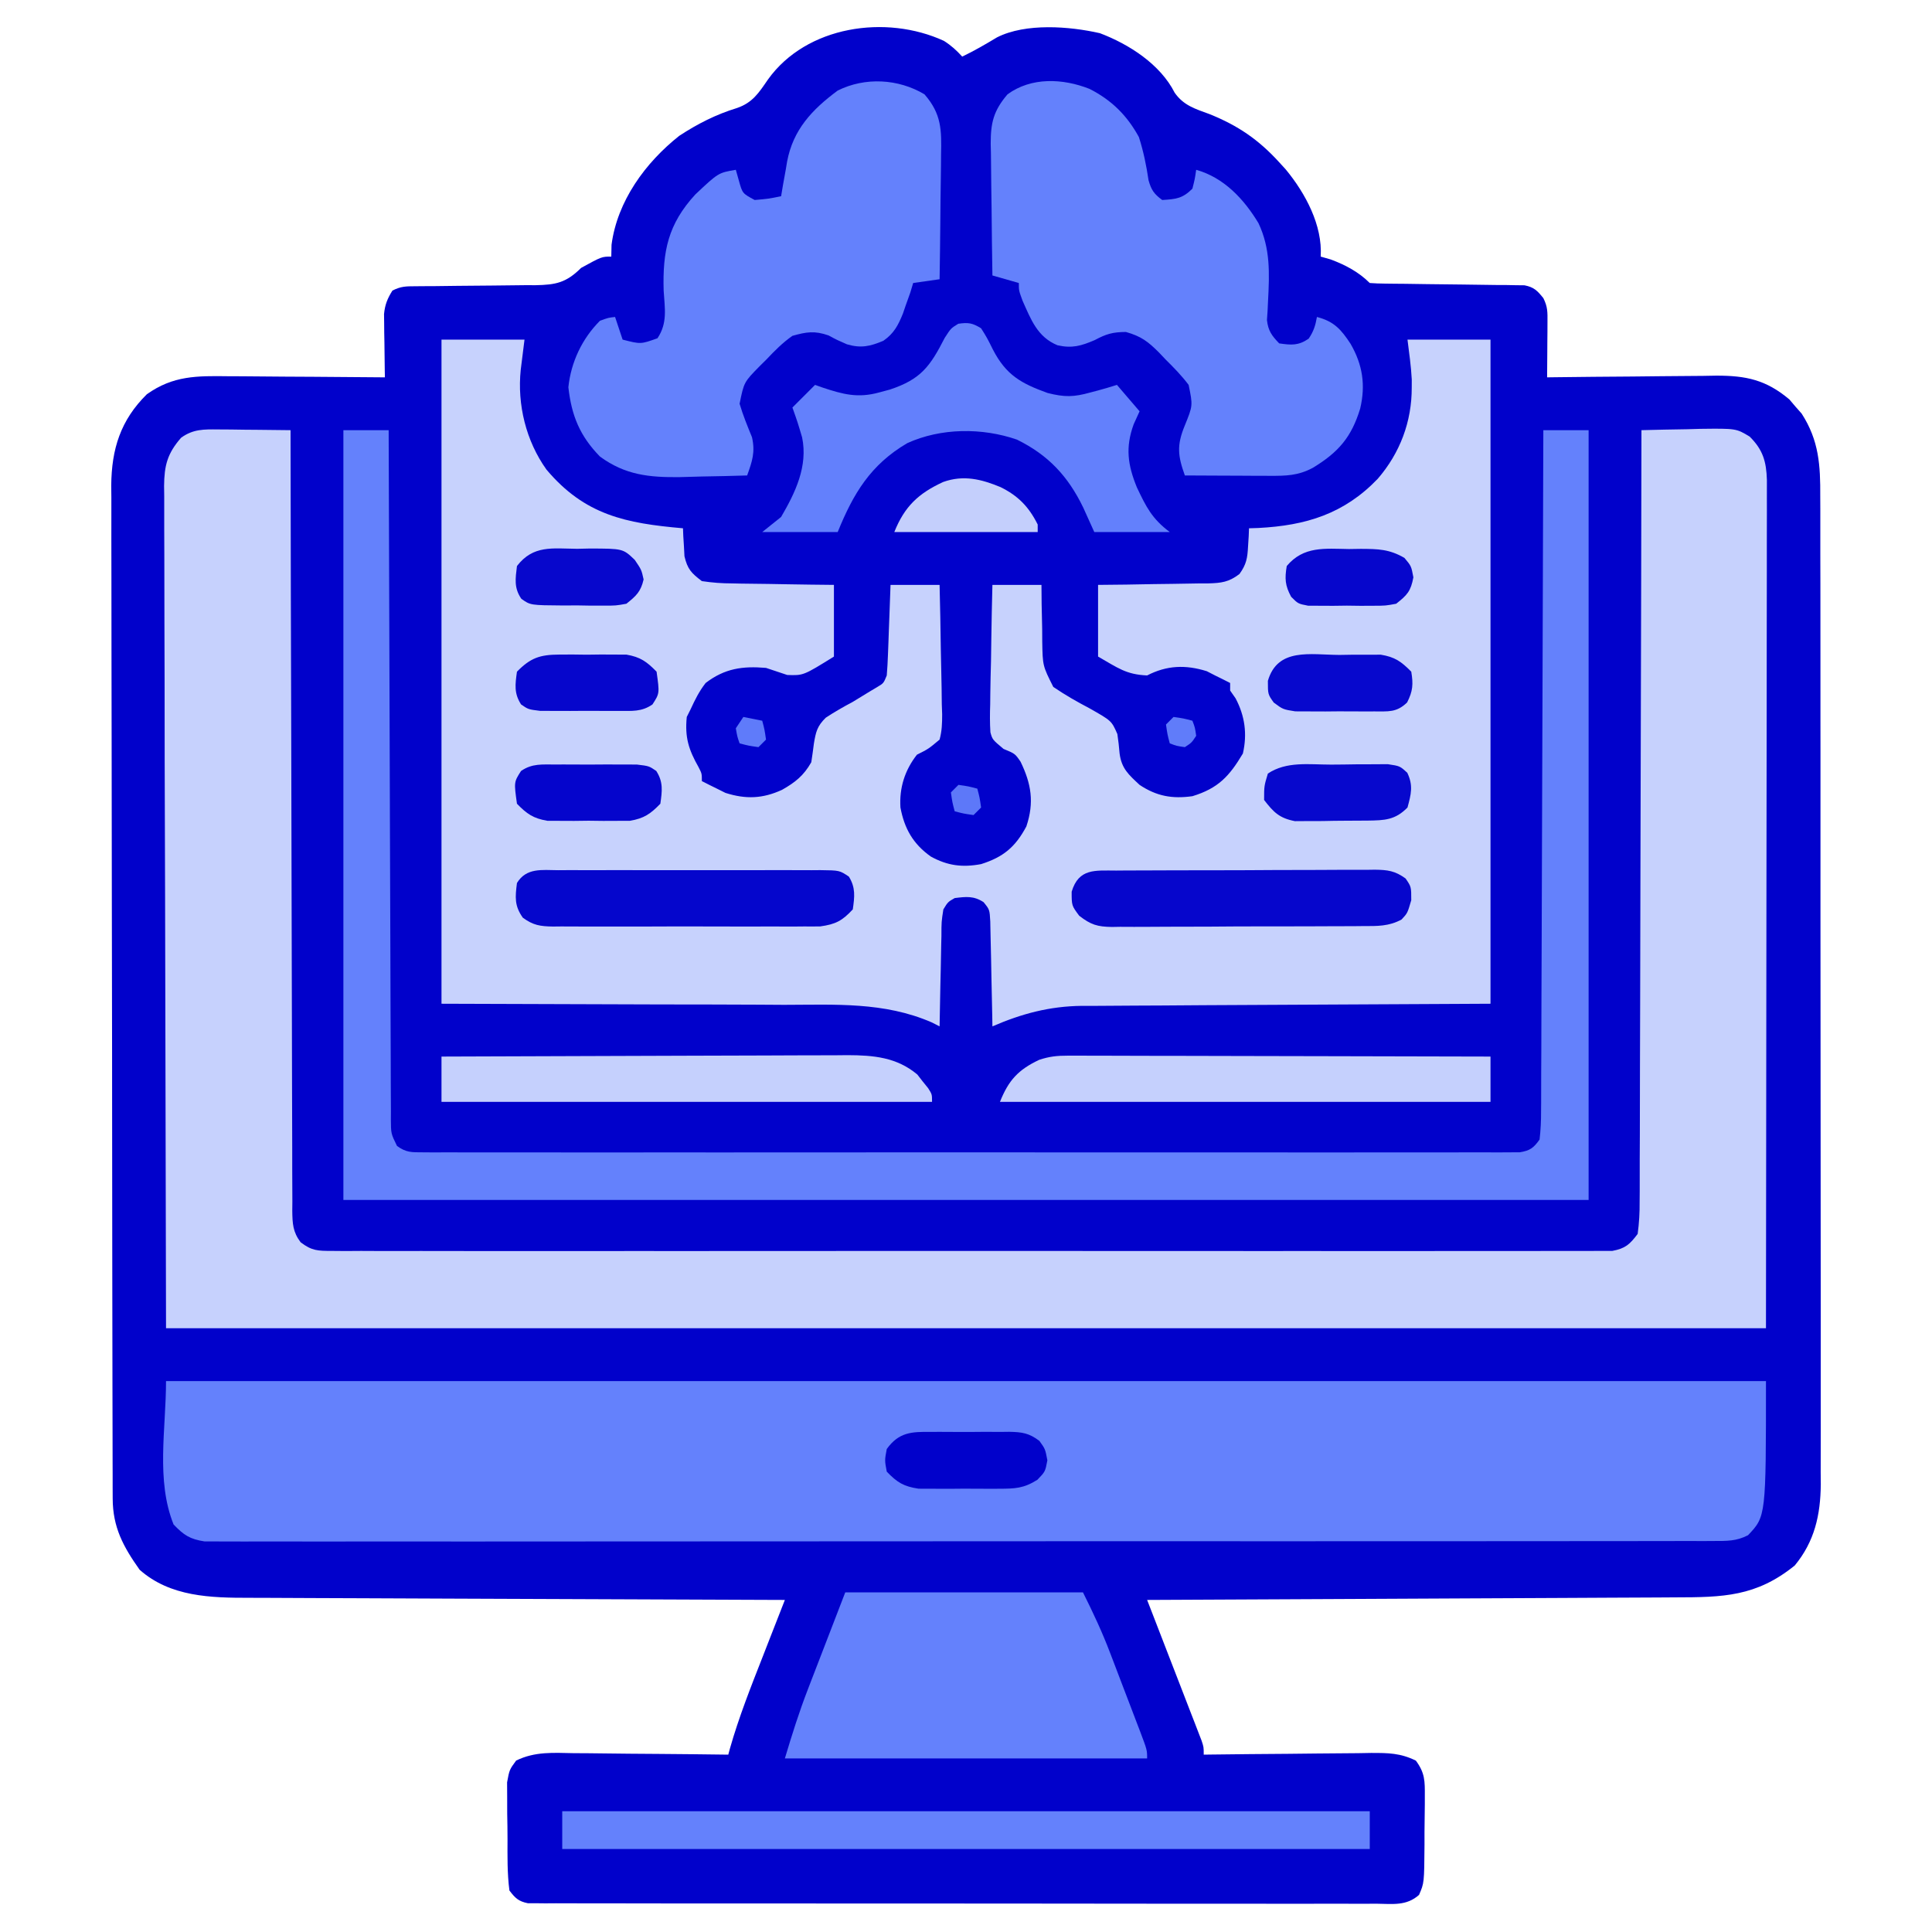 <?xml version="1.0" encoding="UTF-8"?>
<svg version="1.1" xmlns="http://www.w3.org/2000/svg" width="512" height="512">
<path d="M0 0 C1.903 1.203 3.332 2.51 4.848 4.168 C8.032 2.64 11.044 0.891 14.066 -0.93 C21.65 -4.772 33.256 -3.883 41.348 -2.031 C49.064 0.892 57.334 6.2 61.152 13.746 C63.537 17.153 66.65 18.033 70.41 19.418 C77.897 22.436 83.358 26.143 88.848 32.168 C89.429 32.805 90.01 33.442 90.609 34.098 C95.792 40.39 100.364 48.868 99.848 57.168 C100.714 57.415 101.58 57.663 102.473 57.918 C106.336 59.349 109.901 61.221 112.848 64.168 C114.182 64.274 115.522 64.314 116.861 64.326 C117.712 64.336 118.563 64.346 119.44 64.357 C120.829 64.368 120.829 64.368 122.246 64.379 C124.189 64.407 126.132 64.436 128.074 64.465 C131.151 64.506 134.228 64.543 137.305 64.569 C140.265 64.597 143.224 64.643 146.184 64.691 C147.106 64.695 148.027 64.698 148.977 64.701 C149.835 64.718 150.692 64.734 151.576 64.751 C152.33 64.76 153.084 64.768 153.861 64.776 C156.381 65.273 157.251 66.197 158.848 68.168 C160.022 70.516 159.963 71.906 159.945 74.52 C159.942 75.37 159.939 76.221 159.936 77.098 C159.927 77.987 159.919 78.877 159.91 79.793 C159.906 80.69 159.901 81.587 159.896 82.512 C159.885 84.731 159.868 86.949 159.848 89.168 C160.506 89.159 161.165 89.15 161.844 89.141 C168.722 89.052 175.601 88.992 182.479 88.948 C185.044 88.928 187.608 88.901 190.173 88.866 C193.867 88.817 197.56 88.795 201.254 88.777 C202.964 88.746 202.964 88.746 204.708 88.715 C212.592 88.713 217.878 89.823 224.055 95.027 C224.584 95.651 225.114 96.275 225.66 96.918 C226.203 97.532 226.746 98.145 227.305 98.777 C231.914 105.919 232.282 112.497 232.235 120.769 C232.243 122.496 232.243 122.496 232.252 124.257 C232.266 128.106 232.259 131.955 232.252 135.804 C232.256 138.567 232.264 141.331 232.273 144.094 C232.29 150.815 232.291 157.537 232.285 164.258 C232.281 169.723 232.283 175.188 232.288 180.653 C232.289 181.432 232.29 182.21 232.29 183.013 C232.292 184.595 232.293 186.177 232.295 187.759 C232.309 202.586 232.303 217.413 232.292 232.24 C232.282 245.793 232.295 259.346 232.319 272.899 C232.343 286.827 232.353 300.756 232.346 314.685 C232.343 322.5 232.345 330.315 232.362 338.13 C232.377 344.783 232.378 351.436 232.36 358.089 C232.352 361.481 232.352 364.872 232.365 368.264 C232.378 371.947 232.367 375.63 232.349 379.313 C232.358 380.376 232.368 381.439 232.378 382.534 C232.298 390.661 230.735 397.673 225.473 404.043 C215.255 412.314 206.451 412.469 193.711 412.487 C192.183 412.496 190.654 412.506 189.126 412.517 C184.997 412.544 180.867 412.56 176.737 412.573 C172.415 412.588 168.092 412.615 163.769 412.641 C155.592 412.687 147.415 412.724 139.237 412.757 C129.924 412.796 120.611 412.845 111.298 412.895 C92.148 412.999 72.998 413.088 53.848 413.168 C54.529 414.924 54.529 414.924 55.225 416.716 C56.905 421.05 58.581 425.385 60.256 429.721 C60.983 431.599 61.71 433.477 62.439 435.354 C63.485 438.049 64.526 440.745 65.566 443.441 C66.059 444.706 66.059 444.706 66.561 445.995 C67.011 447.166 67.011 447.166 67.471 448.361 C67.737 449.049 68.004 449.738 68.278 450.447 C68.848 452.168 68.848 452.168 68.848 454.168 C69.501 454.159 70.153 454.15 70.826 454.141 C77.623 454.053 84.42 453.992 91.217 453.948 C93.754 453.928 96.29 453.901 98.826 453.866 C102.473 453.818 106.119 453.795 109.766 453.777 C111.466 453.746 111.466 453.746 113.2 453.715 C117.732 453.713 120.963 453.732 125.066 455.753 C127.483 459.029 127.464 461.147 127.441 465.199 C127.441 465.872 127.441 466.545 127.442 467.238 C127.436 468.657 127.419 470.076 127.39 471.495 C127.348 473.661 127.349 475.825 127.355 477.992 C127.278 488.179 127.278 488.179 125.903 491.339 C122.546 494.327 118.889 493.715 114.548 493.669 C113.583 493.675 112.619 493.68 111.626 493.686 C108.381 493.7 105.136 493.685 101.891 493.67 C99.57 493.673 97.249 493.679 94.929 493.686 C88.615 493.7 82.301 493.689 75.987 493.672 C69.39 493.659 62.793 493.665 56.196 493.668 C45.116 493.672 34.036 493.658 22.956 493.635 C11.55 493.611 0.145 493.604 -11.261 493.614 C-24.997 493.627 -38.733 493.624 -52.47 493.608 C-57.72 493.603 -62.97 493.603 -68.221 493.607 C-74.4 493.612 -80.578 493.602 -86.757 493.58 C-89.03 493.575 -91.302 493.574 -93.575 493.579 C-96.667 493.585 -99.76 493.573 -102.852 493.556 C-103.76 493.562 -104.667 493.568 -105.602 493.574 C-106.842 493.561 -106.842 493.561 -108.106 493.548 C-109.177 493.547 -109.177 493.547 -110.27 493.545 C-112.75 493.048 -113.636 492.165 -115.152 490.168 C-115.746 485.627 -115.667 481.065 -115.653 476.49 C-115.652 474.241 -115.694 471.996 -115.738 469.748 C-115.743 468.316 -115.746 466.885 -115.746 465.453 C-115.753 464.153 -115.76 462.852 -115.768 461.512 C-115.152 458.168 -115.152 458.168 -113.37 455.737 C-108.362 453.295 -103.566 453.677 -98.07 453.777 C-96.901 453.783 -95.732 453.789 -94.527 453.794 C-90.797 453.817 -87.069 453.867 -83.34 453.918 C-80.809 453.938 -78.279 453.956 -75.748 453.973 C-69.549 454.017 -63.351 454.085 -57.152 454.168 C-57.008 453.633 -56.863 453.098 -56.714 452.547 C-54.333 444.176 -51.14 436.135 -47.965 428.043 C-47.4 426.595 -46.836 425.147 -46.271 423.699 C-44.902 420.187 -43.529 416.677 -42.152 413.168 C-43.337 413.164 -43.337 413.164 -44.545 413.161 C-63.784 413.102 -83.024 413.026 -102.263 412.932 C-111.567 412.887 -120.871 412.848 -130.175 412.822 C-138.287 412.799 -146.399 412.765 -154.511 412.719 C-158.804 412.695 -163.097 412.677 -167.39 412.67 C-171.436 412.664 -175.483 412.644 -179.529 412.614 C-181.008 412.605 -182.488 412.601 -183.967 412.603 C-194.304 412.611 -205.031 412.366 -213.152 405.168 C-217.512 399.023 -220.271 393.886 -220.287 386.3 C-220.291 385.315 -220.295 384.331 -220.3 383.317 C-220.3 382.239 -220.3 381.16 -220.3 380.048 C-220.303 378.901 -220.307 377.753 -220.311 376.57 C-220.32 373.383 -220.324 370.196 -220.327 367.009 C-220.331 363.572 -220.341 360.135 -220.349 356.698 C-220.369 348.397 -220.379 340.096 -220.388 331.795 C-220.392 327.884 -220.398 323.973 -220.403 320.063 C-220.42 307.059 -220.434 294.056 -220.442 281.053 C-220.444 277.679 -220.446 274.306 -220.448 270.932 C-220.448 270.094 -220.448 269.255 -220.449 268.391 C-220.457 254.812 -220.483 241.233 -220.515 227.654 C-220.548 213.707 -220.566 199.76 -220.569 185.813 C-220.572 177.985 -220.58 170.157 -220.606 162.328 C-220.628 155.66 -220.636 148.993 -220.626 142.325 C-220.621 138.925 -220.623 135.526 -220.643 132.126 C-220.66 128.434 -220.653 124.742 -220.64 121.049 C-220.651 119.984 -220.662 118.919 -220.673 117.821 C-220.59 108.148 -218.198 100.511 -211.227 93.641 C-204.264 88.697 -197.96 88.763 -189.656 88.875 C-187.873 88.881 -187.873 88.881 -186.054 88.888 C-182.274 88.905 -178.495 88.942 -174.715 88.98 C-172.145 88.996 -169.576 89.009 -167.006 89.021 C-160.721 89.054 -154.437 89.105 -148.152 89.168 C-148.163 88.613 -148.173 88.059 -148.184 87.487 C-148.226 84.964 -148.252 82.441 -148.277 79.918 C-148.294 79.045 -148.311 78.173 -148.328 77.273 C-148.335 76.429 -148.341 75.585 -148.348 74.715 C-148.358 73.94 -148.369 73.165 -148.379 72.366 C-148.121 69.869 -147.48 68.29 -146.152 66.168 C-143.871 65.027 -142.592 65.038 -140.057 65.026 C-139.213 65.019 -138.368 65.012 -137.498 65.005 C-136.126 64.999 -136.126 64.999 -134.727 64.992 C-132.796 64.969 -130.866 64.945 -128.936 64.92 C-125.887 64.885 -122.84 64.855 -119.791 64.842 C-116.853 64.827 -113.915 64.786 -110.977 64.742 C-110.068 64.744 -109.16 64.746 -108.224 64.748 C-102.854 64.644 -100.114 64.108 -96.152 60.168 C-90.688 57.168 -90.688 57.168 -88.152 57.168 C-88.132 56.137 -88.111 55.105 -88.09 54.043 C-86.567 42.436 -79.104 32.253 -70.152 25.168 C-65.286 21.976 -60.401 19.498 -54.84 17.793 C-50.691 16.368 -49.047 13.75 -46.625 10.223 C-36.425 -4.008 -15.353 -7.067 0 0 Z " fill="#0101CB" transform="translate(250.152,10.832)"/>
<path d="M0 0 C7.26 0 14.52 0 22 0 C21.67 2.64 21.34 5.28 21 8 C20.042 17.222 22.397 26.859 27.812 34.438 C37.996 46.531 48.868 48.68 64 50 C64.026 50.675 64.052 51.351 64.078 52.047 C64.135 52.939 64.192 53.831 64.25 54.75 C64.296 55.632 64.343 56.513 64.391 57.422 C65.197 60.833 66.209 61.875 69 64 C71.807 64.418 74.239 64.605 77.047 64.609 C77.818 64.626 78.589 64.642 79.384 64.659 C81.839 64.708 84.294 64.729 86.75 64.75 C88.418 64.778 90.086 64.808 91.754 64.84 C95.836 64.917 99.917 64.958 104 65 C104 71.27 104 77.54 104 84 C95.898 89.033 95.898 89.033 91.625 88.875 C89.75 88.25 87.875 87.625 86 87 C79.788 86.474 75.058 87.131 70 91 C68.246 93.27 67.221 95.363 66 98 C65.67 98.66 65.34 99.32 65 100 C64.457 105.43 65.515 108.688 68.125 113.301 C69 115 69 115 69 117 C70.323 117.686 71.659 118.348 73 119 C73.743 119.371 74.485 119.743 75.25 120.125 C80.674 121.851 85.142 121.662 90.25 119.312 C93.736 117.337 95.991 115.554 98 112 C98.256 110.358 98.482 108.711 98.688 107.062 C99.212 103.936 99.557 102.435 101.84 100.195 C104.171 98.657 106.535 97.311 109 96 C110.507 95.095 112.008 94.179 113.5 93.25 C114.15 92.863 114.799 92.477 115.469 92.078 C117.165 91.065 117.165 91.065 118 89 C118.153 87.188 118.249 85.372 118.316 83.555 C118.358 82.478 118.4 81.402 118.443 80.293 C118.483 79.165 118.522 78.037 118.562 76.875 C118.627 75.172 118.627 75.172 118.693 73.434 C118.8 70.623 118.9 67.811 119 65 C123.29 65 127.58 65 132 65 C132.148 70.766 132.257 76.53 132.33 82.297 C132.36 84.259 132.401 86.22 132.453 88.181 C132.525 91.001 132.559 93.82 132.586 96.641 C132.632 97.955 132.632 97.955 132.68 99.296 C132.681 101.679 132.628 103.7 132 106 C129.055 108.469 129.055 108.469 126 110 C122.787 114.09 121.299 118.805 121.625 123.988 C122.673 129.608 124.998 133.677 129.688 137 C134.134 139.434 138.033 139.928 143 139 C148.856 137.145 152.067 134.514 155 129 C157.126 122.622 156.303 117.739 153.461 111.859 C152 109.729 152 109.729 148.945 108.469 C146 106 146 106 145.469 104.058 C145.305 101.566 145.326 99.137 145.414 96.641 C145.423 95.736 145.431 94.832 145.44 93.9 C145.473 91.016 145.549 88.134 145.625 85.25 C145.655 83.293 145.682 81.336 145.707 79.379 C145.773 74.585 145.877 69.793 146 65 C150.29 65 154.58 65 159 65 C159.014 66.674 159.028 68.349 159.043 70.074 C159.09 72.279 159.138 74.483 159.188 76.688 C159.193 77.79 159.199 78.893 159.205 80.029 C159.32 86.441 159.32 86.441 162.133 92.039 C165.227 94.155 168.37 95.944 171.688 97.688 C177.565 101.012 177.565 101.012 179.113 104.527 C179.367 106.233 179.566 107.949 179.703 109.668 C180.212 113.664 182.089 115.287 185 118 C189.519 121.013 193.662 121.745 199 121 C205.837 118.914 208.794 115.71 212.375 109.688 C213.571 104.545 212.908 99.706 210.438 95.062 C209.963 94.382 209.489 93.701 209 93 C209 92.34 209 91.68 209 91 C207.677 90.314 206.341 89.652 205 89 C204.278 88.629 203.556 88.257 202.812 87.875 C197.163 86.117 192.227 86.311 187 89 C181.411 88.752 179.265 87.008 174 84 C174 77.73 174 71.46 174 65 C176.48 64.974 178.96 64.948 181.516 64.922 C183.922 64.883 186.328 64.838 188.734 64.792 C190.404 64.764 192.074 64.743 193.745 64.729 C196.148 64.708 198.55 64.661 200.953 64.609 C202.071 64.608 202.071 64.608 203.211 64.606 C206.697 64.508 208.655 64.263 211.465 62.123 C213.323 59.553 213.584 57.897 213.75 54.75 C213.807 53.858 213.863 52.966 213.922 52.047 C213.948 51.371 213.973 50.696 214 50 C214.811 49.974 215.622 49.948 216.457 49.922 C229.107 49.274 239.215 46.177 248.125 36.875 C254.015 30.05 257.158 21.733 257.125 12.688 C257.129 11.641 257.129 11.641 257.133 10.574 C256.95 7.034 256.44 3.518 256 0 C263.26 0 270.52 0 278 0 C278 58.08 278 116.16 278 176 C220.125 176.312 220.125 176.312 201.891 176.388 C196.469 176.425 196.469 176.425 191.047 176.465 C188.644 176.481 186.24 176.491 183.836 176.497 C180.182 176.507 176.529 176.535 172.875 176.568 C171.285 176.565 171.285 176.565 169.663 176.563 C161.14 176.671 153.806 178.618 146 182 C145.978 180.615 145.978 180.615 145.956 179.202 C145.895 175.774 145.821 172.347 145.738 168.92 C145.704 167.437 145.676 165.954 145.654 164.471 C145.62 162.338 145.568 160.207 145.512 158.074 C145.486 156.791 145.459 155.508 145.432 154.186 C145.255 151.052 145.255 151.052 143.656 149.081 C141.049 147.379 139.025 147.622 136 148 C134.207 149.025 134.207 149.025 133 151 C132.491 154.293 132.491 154.293 132.488 158.074 C132.47 158.758 132.452 159.442 132.434 160.146 C132.38 162.327 132.346 164.507 132.312 166.688 C132.279 168.167 132.245 169.647 132.209 171.127 C132.122 174.751 132.06 178.375 132 182 C131.305 181.647 130.609 181.295 129.893 180.931 C117.305 175.466 104.323 176.268 90.82 176.293 C88.491 176.28 86.163 176.266 83.834 176.249 C75.264 176.201 66.695 176.197 58.125 176.188 C38.944 176.126 19.762 176.064 0 176 C0 117.92 0 59.84 0 0 Z " fill="#C7D2FD" transform="translate(117,90)"/>
<path d="M0 0 C1.115 0.006 2.23 0.013 3.379 0.02 C4.538 0.036 5.697 0.053 6.891 0.07 C8.652 0.084 8.652 0.084 10.449 0.098 C13.347 0.121 16.243 0.154 19.141 0.195 C19.142 1.289 19.144 2.383 19.145 3.511 C19.182 30.108 19.241 56.706 19.325 83.303 C19.364 96.166 19.397 109.028 19.412 121.89 C19.425 133.098 19.452 144.307 19.495 155.515 C19.518 161.452 19.534 167.389 19.533 173.326 C19.532 178.91 19.55 184.495 19.582 190.079 C19.59 192.132 19.592 194.185 19.586 196.238 C19.58 199.035 19.598 201.831 19.622 204.628 C19.614 205.445 19.606 206.262 19.598 207.104 C19.65 210.471 19.744 212.668 21.803 215.403 C24.761 217.671 26.352 217.696 30.056 217.699 C31.274 217.709 32.492 217.72 33.747 217.73 C35.1 217.722 36.453 217.713 37.806 217.703 C39.242 217.708 40.678 217.714 42.114 217.722 C46.065 217.739 50.016 217.731 53.967 217.718 C58.226 217.709 62.485 217.723 66.744 217.734 C75.09 217.752 83.435 217.748 91.781 217.736 C98.562 217.727 105.343 217.726 112.124 217.731 C113.088 217.731 114.052 217.732 115.045 217.732 C117.004 217.734 118.962 217.735 120.921 217.736 C139.296 217.748 157.672 217.735 176.048 217.713 C191.824 217.695 207.601 217.698 223.377 217.717 C241.686 217.738 259.995 217.747 278.303 217.734 C280.255 217.733 282.206 217.732 284.158 217.731 C285.118 217.73 286.078 217.729 287.067 217.729 C293.842 217.725 300.617 217.731 307.392 217.74 C315.645 217.752 323.898 217.749 332.152 217.727 C336.365 217.717 340.578 217.713 344.791 217.726 C348.645 217.738 352.499 217.731 356.353 217.71 C357.75 217.706 359.147 217.708 360.544 217.718 C362.437 217.73 364.331 217.715 366.225 217.699 C367.278 217.698 368.332 217.697 369.417 217.697 C372.868 217.061 374.049 215.973 376.141 213.195 C376.537 210.217 376.688 207.607 376.66 204.628 C376.667 203.755 376.675 202.882 376.682 201.982 C376.703 199.051 376.695 196.12 376.687 193.188 C376.695 191.089 376.706 188.99 376.718 186.891 C376.746 181.187 376.749 175.483 376.748 169.779 C376.751 163.82 376.777 157.861 376.8 151.902 C376.841 140.615 376.861 129.328 376.874 118.041 C376.89 105.192 376.928 92.343 376.969 79.495 C377.051 53.062 377.105 26.628 377.141 0.195 C381.182 0.079 385.223 0.008 389.266 -0.055 C390.408 -0.088 391.55 -0.122 392.727 -0.156 C402.237 -0.267 402.237 -0.267 405.82 1.898 C409.347 5.389 410.237 8.514 410.387 13.387 C410.395 15.088 410.392 16.789 410.381 18.49 C410.384 19.896 410.384 19.896 410.386 21.33 C410.39 24.482 410.379 27.633 410.368 30.784 C410.367 33.078 410.367 35.371 410.368 37.665 C410.369 43.812 410.357 49.959 410.343 56.106 C410.332 61.872 410.331 67.638 410.33 73.404 C410.319 90.272 410.291 107.14 410.266 124.008 C410.224 161.69 410.183 199.372 410.141 238.195 C270.221 238.195 130.301 238.195 -13.859 238.195 C-13.942 200.369 -14.024 162.543 -14.109 123.57 C-14.146 111.617 -14.182 99.664 -14.22 87.349 C-14.238 72.777 -14.238 72.777 -14.241 65.959 C-14.245 61.188 -14.26 56.416 -14.282 51.645 C-14.309 45.562 -14.317 39.48 -14.312 33.397 C-14.313 31.162 -14.321 28.928 -14.336 26.693 C-14.356 23.678 -14.351 20.664 -14.34 17.649 C-14.352 16.771 -14.364 15.894 -14.376 14.99 C-14.323 9.604 -13.546 6.404 -9.859 2.195 C-6.68 -0.105 -3.856 -0.039 0 0 Z " fill="#C6D1FD" transform="translate(57.859,113.805)"/>
<path d="M0 0 C139.92 0 279.84 0 424 0 C424 35.84 424 35.84 419.243 40.851 C416.112 42.455 413.631 42.377 410.119 42.38 C409.423 42.385 408.728 42.39 408.012 42.394 C405.67 42.406 403.329 42.397 400.987 42.388 C399.296 42.392 397.605 42.397 395.914 42.404 C391.258 42.419 386.602 42.414 381.946 42.407 C376.929 42.402 371.911 42.415 366.893 42.425 C357.059 42.442 347.226 42.443 337.392 42.438 C329.401 42.434 321.411 42.435 313.421 42.44 C311.717 42.442 311.717 42.442 309.978 42.443 C307.671 42.444 305.364 42.446 303.056 42.447 C281.403 42.461 259.75 42.456 238.097 42.444 C218.274 42.434 198.452 42.447 178.629 42.471 C158.29 42.495 137.951 42.505 117.611 42.498 C106.186 42.495 94.762 42.497 83.337 42.515 C73.611 42.529 63.886 42.53 54.16 42.513 C49.195 42.504 44.231 42.502 39.266 42.517 C34.724 42.531 30.183 42.526 25.641 42.507 C23.995 42.503 22.349 42.506 20.703 42.517 C18.471 42.53 16.24 42.518 14.007 42.501 C12.766 42.5 11.524 42.5 10.245 42.5 C6.324 41.896 4.73 40.848 2 38 C-2.711 26.223 0 12.684 0 0 Z " fill="#6481FC" transform="translate(44,366)"/>
<path d="M0 0 C3.96 0 7.92 0 12 0 C12.002 0.966 12.005 1.932 12.007 2.928 C12.066 26.412 12.142 49.897 12.236 73.381 C12.281 84.738 12.32 96.095 12.346 107.451 C12.369 117.348 12.403 127.244 12.449 137.14 C12.473 142.382 12.491 147.624 12.498 152.866 C12.504 157.797 12.524 162.727 12.554 167.657 C12.563 169.47 12.567 171.283 12.565 173.096 C12.563 175.565 12.58 178.033 12.601 180.502 C12.596 181.225 12.592 181.948 12.587 182.692 C12.608 186.419 12.608 186.419 14.211 189.683 C16.592 191.435 18.071 191.376 21.015 191.378 C22.057 191.385 23.099 191.393 24.173 191.401 C25.322 191.395 26.47 191.388 27.654 191.381 C28.871 191.386 30.088 191.39 31.343 191.395 C34.728 191.405 38.113 191.401 41.498 191.392 C45.146 191.385 48.795 191.396 52.443 191.404 C59.592 191.417 66.742 191.415 73.891 191.406 C79.7 191.399 85.509 191.398 91.318 191.401 C92.144 191.402 92.97 191.402 93.82 191.403 C95.498 191.404 97.175 191.405 98.853 191.406 C114.593 191.414 130.334 191.404 146.074 191.388 C159.589 191.375 173.104 191.377 186.619 191.391 C202.302 191.407 217.985 191.413 233.668 191.404 C235.339 191.403 237.011 191.402 238.682 191.401 C239.916 191.401 239.916 191.401 241.174 191.4 C246.978 191.397 252.782 191.402 258.586 191.409 C265.656 191.417 272.726 191.415 279.797 191.399 C283.406 191.391 287.015 191.388 290.625 191.398 C294.532 191.409 298.439 191.396 302.346 191.381 C304.069 191.391 304.069 191.391 305.827 191.401 C306.869 191.393 307.912 191.386 308.985 191.378 C310.339 191.377 310.339 191.377 311.72 191.376 C314.485 190.92 315.376 190.258 317 188 C317.3 185.421 317.416 183.082 317.399 180.502 C317.409 179.347 317.409 179.347 317.419 178.168 C317.438 175.579 317.435 172.991 317.432 170.402 C317.441 168.549 317.452 166.696 317.463 164.844 C317.491 159.807 317.5 154.77 317.506 149.733 C317.515 144.472 317.542 139.211 317.566 133.95 C317.61 123.984 317.638 114.018 317.661 104.052 C317.688 92.707 317.732 81.363 317.778 70.019 C317.871 46.679 317.942 23.34 318 0 C321.96 0 325.92 0 330 0 C330 67.32 330 134.64 330 204 C221.1 204 112.2 204 0 204 C0 136.68 0 69.36 0 0 Z " fill="#6481FC" transform="translate(91,114)"/>
<path d="M0 0 C4.523 5.193 4.539 9.446 4.391 15.992 C4.385 16.938 4.379 17.884 4.373 18.859 C4.351 21.865 4.301 24.869 4.25 27.875 C4.23 29.919 4.212 31.964 4.195 34.008 C4.151 39.006 4.082 44.003 4 49 C0.535 49.495 0.535 49.495 -3 50 C-3.371 51.237 -3.371 51.237 -3.75 52.5 C-4.162 53.655 -4.575 54.81 -5 56 C-5.233 56.684 -5.467 57.369 -5.707 58.074 C-6.974 61.204 -8.09 63.373 -10.91 65.316 C-14.426 66.798 -16.853 67.339 -20.562 66.242 C-23.125 65.125 -23.125 65.125 -25.445 63.883 C-29.118 62.614 -31.261 62.944 -35 64 C-37.595 65.811 -39.706 67.955 -41.875 70.25 C-42.455 70.824 -43.035 71.397 -43.633 71.988 C-47.84 76.27 -47.84 76.27 -49 82 C-48.097 85.055 -46.919 87.919 -45.715 90.867 C-44.816 94.807 -45.65 97.247 -47 101 C-50.947 101.125 -54.893 101.215 -58.841 101.275 C-60.832 101.312 -62.822 101.375 -64.812 101.439 C-72.937 101.542 -79.308 100.895 -86 96 C-91.308 90.564 -93.533 85.2 -94.375 77.625 C-93.688 70.987 -90.744 64.744 -86 60 C-83.75 59.188 -83.75 59.188 -82 59 C-81.34 60.98 -80.68 62.96 -80 65 C-75.206 66.234 -75.206 66.234 -70.758 64.641 C-68.042 60.561 -68.835 56.76 -69.125 52 C-69.422 41.608 -67.975 34.413 -60.738 26.539 C-54.632 20.786 -54.632 20.786 -50 20 C-49.732 20.949 -49.464 21.898 -49.188 22.875 C-48.25 26.253 -48.25 26.253 -45 28 C-41.361 27.683 -41.361 27.683 -38 27 C-37.83 25.987 -37.66 24.974 -37.484 23.93 C-37.24 22.578 -36.995 21.226 -36.75 19.875 C-36.64 19.21 -36.531 18.545 -36.418 17.859 C-34.836 9.369 -29.785 4.022 -23 -1 C-15.74 -4.63 -6.884 -4.131 0 0 Z " fill="#6481FC" transform="translate(245,25)"/>
<path d="M0 0 C5.843 2.974 9.926 7.018 13.062 12.75 C14.288 16.556 15.036 20.254 15.625 24.203 C16.349 26.79 17.09 27.858 19.25 29.438 C22.897 29.214 24.634 29.054 27.25 26.438 C27.898 23.867 27.898 23.867 28.25 21.438 C35.625 23.512 40.893 29.179 44.75 35.562 C47.955 42.315 47.672 48.916 47.293 56.227 C47.252 57.101 47.21 57.975 47.168 58.875 C47.114 59.657 47.06 60.44 47.005 61.246 C47.324 64.099 48.272 65.39 50.25 67.438 C53.464 67.906 55.345 68.062 58.062 66.188 C59.363 64.272 59.859 62.708 60.25 60.438 C64.816 61.612 66.692 63.792 69.18 67.578 C72.359 73.101 73.184 78.476 71.715 84.707 C69.4 92.336 65.918 96.318 59.152 100.422 C55.216 102.523 52.005 102.554 47.613 102.535 C45.665 102.53 45.665 102.53 43.678 102.525 C42.306 102.517 40.934 102.509 39.562 102.5 C38.179 102.495 36.796 102.49 35.412 102.486 C32.025 102.475 28.637 102.458 25.25 102.438 C23.371 97.212 23.087 94.453 25.188 89.312 C27.382 83.931 27.382 83.931 26.25 78.438 C24.403 75.98 22.308 73.846 20.125 71.688 C19.568 71.098 19.011 70.509 18.438 69.902 C15.508 66.966 13.696 65.563 9.625 64.414 C6.126 64.438 4.418 64.934 1.375 66.562 C-2.227 68.106 -4.634 68.81 -8.5 67.938 C-13.814 65.757 -15.517 61.154 -17.754 56.152 C-18.75 53.438 -18.75 53.438 -18.75 51.438 C-21.06 50.778 -23.37 50.117 -25.75 49.438 C-25.849 43.566 -25.922 37.695 -25.97 31.823 C-25.99 29.827 -26.017 27.83 -26.052 25.834 C-26.1 22.96 -26.123 20.086 -26.141 17.211 C-26.161 16.323 -26.182 15.435 -26.203 14.521 C-26.205 8.987 -25.476 5.81 -21.75 1.438 C-15.439 -3.181 -7.06 -2.8 0 0 Z " fill="#6481FC" transform="translate(288.75,23.562)"/>
<path d="M0 0 C20.79 0 41.58 0 63 0 C65.689 5.378 68.118 10.562 70.234 16.148 C70.517 16.887 70.8 17.626 71.092 18.387 C71.682 19.93 72.27 21.475 72.856 23.02 C73.756 25.392 74.665 27.76 75.574 30.129 C76.149 31.635 76.723 33.142 77.297 34.648 C77.569 35.357 77.84 36.065 78.121 36.795 C80 41.769 80 41.769 80 44 C48.32 44 16.64 44 -16 44 C-14.117 37.722 -12.225 31.666 -9.863 25.586 C-9.484 24.598 -9.484 24.598 -9.098 23.591 C-8.174 21.184 -7.243 18.78 -6.312 16.375 C-4.229 10.971 -2.146 5.567 0 0 Z " fill="#6481FC" transform="translate(224,422)"/>
<path d="M0 0 C2.656 -0.39 3.746 -0.215 6.047 1.199 C7.617 3.707 7.617 3.707 9.172 6.824 C12.687 13.652 16.744 15.841 23.672 18.344 C28.167 19.483 30.593 19.449 35.047 18.199 C35.718 18.023 36.39 17.846 37.082 17.664 C38.749 17.217 40.4 16.714 42.047 16.199 C44.027 18.509 46.007 20.819 48.047 23.199 C47.273 24.901 47.273 24.901 46.484 26.637 C44.258 32.749 44.89 37.353 47.32 43.332 C49.803 48.562 51.328 51.66 56.047 55.199 C49.447 55.199 42.847 55.199 36.047 55.199 C35.078 53.054 34.108 50.909 33.109 48.699 C29.102 40.431 23.895 34.809 15.547 30.699 C6.303 27.503 -4.608 27.584 -13.516 31.637 C-23.227 37.33 -27.81 44.972 -31.953 55.199 C-38.553 55.199 -45.153 55.199 -51.953 55.199 C-50.303 53.879 -48.653 52.559 -46.953 51.199 C-43.156 44.711 -39.808 37.72 -41.387 30.109 C-42.566 26.12 -42.566 26.12 -43.953 22.199 C-41.973 20.219 -39.993 18.239 -37.953 16.199 C-37.312 16.427 -36.672 16.656 -36.012 16.891 C-30.558 18.703 -26.637 19.767 -20.953 18.199 C-20.012 17.945 -19.071 17.691 -18.102 17.43 C-9.891 14.71 -7.454 11.285 -3.594 3.742 C-1.953 1.199 -1.953 1.199 0 0 Z " fill="#6380FC" transform="translate(253.953,85.801)"/>
<path d="M0 0 C70.62 0 141.24 0 214 0 C214 3.3 214 6.6 214 10 C143.38 10 72.76 10 0 10 C0 6.7 0 3.4 0 0 Z " fill="#6481FC" transform="translate(149,480)"/>
<path d="M0 0 C0.991 -0.003 1.983 -0.005 3.004 -0.008 C4.618 0.002 4.618 0.002 6.265 0.013 C7.407 0.013 8.549 0.013 9.725 0.013 C13.496 0.014 17.268 0.03 21.039 0.045 C23.655 0.049 26.271 0.052 28.887 0.054 C35.067 0.06 41.247 0.076 47.427 0.096 C54.464 0.119 61.502 0.13 68.539 0.14 C83.012 0.161 97.484 0.196 111.957 0.241 C111.957 4.201 111.957 8.161 111.957 12.241 C69.057 12.241 26.157 12.241 -18.043 12.241 C-15.762 6.537 -13.229 3.75 -7.659 1.111 C-4.932 0.204 -2.864 -0.006 0 0 Z " fill="#C5D0FD" transform="translate(283.043,279.759)"/>
<path d="M0 0 C14.986 -0.07 29.973 -0.123 44.959 -0.155 C51.918 -0.171 58.877 -0.192 65.836 -0.226 C72.553 -0.259 79.27 -0.277 85.988 -0.285 C88.549 -0.29 91.11 -0.301 93.671 -0.317 C97.262 -0.339 100.853 -0.342 104.443 -0.341 C105.499 -0.351 106.555 -0.362 107.643 -0.373 C114.487 -0.345 120.632 0.178 126.094 4.754 C126.79 5.649 126.79 5.649 127.5 6.562 C127.985 7.162 128.469 7.761 128.969 8.379 C130 10 130 10 130 12 C87.1 12 44.2 12 0 12 C0 8.04 0 4.08 0 0 Z " fill="#C5D0FD" transform="translate(117,280)"/>
<path d="M0 0 C1.191 -0.01 1.191 -0.01 2.405 -0.02 C5.032 -0.039 7.659 -0.043 10.285 -0.045 C12.11 -0.052 13.935 -0.059 15.759 -0.066 C19.585 -0.078 23.411 -0.081 27.236 -0.08 C32.14 -0.08 37.044 -0.107 41.948 -0.142 C45.717 -0.164 49.485 -0.168 53.254 -0.167 C55.062 -0.169 56.87 -0.178 58.678 -0.194 C61.206 -0.213 63.733 -0.207 66.262 -0.195 C67.009 -0.207 67.757 -0.218 68.527 -0.229 C71.958 -0.188 73.88 0.062 76.691 2.098 C78.196 4.291 78.196 4.291 78.196 7.853 C77.196 11.291 77.196 11.291 75.615 12.979 C72.275 14.789 69.183 14.725 65.477 14.71 C64.704 14.719 63.931 14.727 63.135 14.736 C60.583 14.759 58.032 14.761 55.481 14.759 C53.705 14.766 51.929 14.774 50.153 14.782 C46.431 14.796 42.71 14.797 38.989 14.792 C34.222 14.786 29.457 14.816 24.691 14.857 C21.024 14.882 17.356 14.885 13.689 14.882 C11.932 14.883 10.175 14.893 8.418 14.911 C5.959 14.933 3.502 14.923 1.043 14.906 C0.32 14.919 -0.404 14.932 -1.15 14.946 C-5.008 14.882 -6.705 14.367 -9.795 11.983 C-11.804 9.291 -11.804 9.291 -11.804 5.603 C-9.92 -0.639 -5.612 -0.007 0 0 Z " fill="#0606CC" transform="translate(295.804,230.709)"/>
<path d="M0 0 C0.805 -0.005 1.61 -0.011 2.44 -0.016 C5.104 -0.029 7.768 -0.02 10.432 -0.01 C12.281 -0.012 14.13 -0.015 15.98 -0.019 C19.857 -0.023 23.734 -0.017 27.611 -0.003 C32.585 0.014 37.558 0.004 42.531 -0.014 C46.351 -0.024 50.17 -0.021 53.989 -0.013 C55.823 -0.011 57.657 -0.014 59.491 -0.021 C62.053 -0.028 64.614 -0.017 67.176 0 C67.936 -0.006 68.697 -0.012 69.481 -0.018 C74.571 0.043 74.571 0.043 77.051 1.698 C78.872 4.667 78.56 7.022 78.088 10.388 C75.276 13.406 73.588 14.318 69.476 14.896 C68.064 14.92 66.652 14.922 65.24 14.906 C64.465 14.913 63.691 14.92 62.893 14.927 C60.342 14.945 57.791 14.933 55.24 14.919 C53.463 14.922 51.686 14.926 49.91 14.931 C46.19 14.937 42.47 14.928 38.751 14.91 C33.983 14.887 29.217 14.9 24.449 14.924 C20.782 14.938 17.115 14.934 13.447 14.923 C11.689 14.921 9.932 14.924 8.174 14.933 C5.717 14.944 3.263 14.928 0.806 14.906 C-0.282 14.918 -0.282 14.918 -1.393 14.93 C-4.767 14.874 -6.62 14.603 -9.367 12.578 C-11.603 9.409 -11.393 7.169 -10.912 3.388 C-8.412 -0.704 -4.293 -0.034 0 0 Z " fill="#0506CC" transform="translate(147.912,230.612)"/>
<path d="M0 0 C1.109 -0.006 1.109 -0.006 2.241 -0.012 C3.801 -0.014 5.361 -0.007 6.921 0.01 C9.305 0.031 11.686 0.01 14.07 -0.016 C15.589 -0.013 17.107 -0.008 18.625 0 C19.336 -0.008 20.046 -0.016 20.778 -0.025 C24.175 0.04 26.015 0.307 28.758 2.377 C30.312 4.531 30.312 4.531 30.875 7.531 C30.312 10.531 30.312 10.531 28.234 12.686 C24.581 14.993 22.302 15.047 18 15.062 C17.309 15.066 16.617 15.07 15.905 15.074 C14.449 15.077 12.994 15.07 11.538 15.053 C9.319 15.031 7.102 15.053 4.883 15.078 C3.464 15.075 2.044 15.07 0.625 15.062 C-1.299 15.056 -1.299 15.056 -3.262 15.049 C-7.239 14.448 -8.916 13.404 -11.688 10.531 C-12.25 7.531 -12.25 7.531 -11.688 4.531 C-8.472 0.075 -5.153 -0.059 0 0 Z " fill="#0101CB" transform="translate(246.688,379.469)"/>
<path d="M0 0 C2.259 -0.004 4.516 -0.041 6.774 -0.079 C8.209 -0.084 9.644 -0.088 11.079 -0.09 C12.385 -0.099 13.691 -0.107 15.036 -0.115 C18.267 0.371 18.267 0.371 20.22 2.177 C21.829 5.549 21.231 7.835 20.267 11.371 C17.022 14.687 14.226 14.777 9.708 14.839 C7.755 14.859 5.802 14.878 3.849 14.872 C1.838 14.871 -0.17 14.912 -2.181 14.957 C-4.092 14.96 -4.092 14.96 -6.042 14.964 C-7.205 14.971 -8.369 14.979 -9.567 14.986 C-13.687 14.185 -15.196 12.654 -17.733 9.371 C-17.733 5.683 -17.733 5.683 -16.733 2.371 C-11.77 -0.938 -5.814 -0.001 0 0 Z " fill="#0708CD" transform="translate(352.733,202.629)"/>
<path d="M0 0 C0.699 -0.003 1.398 -0.006 2.118 -0.009 C3.594 -0.011 5.07 -0.005 6.546 0.007 C8.805 0.023 11.062 0.007 13.32 -0.012 C14.755 -0.01 16.19 -0.006 17.625 0 C18.931 0.003 20.237 0.007 21.582 0.01 C24.812 0.398 24.812 0.398 26.73 1.708 C28.62 4.66 28.287 7.017 27.812 10.398 C25.182 13.104 23.498 14.282 19.754 14.916 C18.081 14.923 18.081 14.923 16.375 14.93 C14.538 14.937 14.538 14.937 12.664 14.945 C11.393 14.93 10.122 14.914 8.812 14.898 C6.906 14.922 6.906 14.922 4.961 14.945 C3.736 14.94 2.512 14.935 1.25 14.93 C0.135 14.925 -0.98 14.921 -2.129 14.916 C-5.873 14.282 -7.557 13.104 -10.188 10.398 C-10.993 4.657 -10.993 4.657 -9.105 1.708 C-6.145 -0.313 -3.547 0.009 0 0 Z " fill="#0505CC" transform="translate(147.188,202.602)"/>
<path d="M0 0 C1.276 -0.02 2.551 -0.04 3.865 -0.061 C5.709 -0.06 5.709 -0.06 7.59 -0.059 C8.711 -0.06 9.833 -0.062 10.988 -0.064 C14.739 0.548 16.414 1.752 19.062 4.438 C19.615 7.75 19.49 9.598 17.965 12.592 C15.153 15.32 12.99 14.955 9.129 14.969 C8.455 14.973 7.78 14.976 7.085 14.98 C5.661 14.983 4.236 14.976 2.811 14.959 C0.635 14.938 -1.537 14.959 -3.713 14.984 C-5.099 14.982 -6.485 14.977 -7.871 14.969 C-9.13 14.964 -10.388 14.96 -11.685 14.955 C-14.938 14.438 -14.938 14.438 -17.379 12.627 C-18.938 10.438 -18.938 10.438 -18.938 6.875 C-16.355 -2.004 -7.678 -0.043 0 0 Z " fill="#0708CD" transform="translate(354.938,173.562)"/>
<path d="M0 0 C1.769 -0.008 1.769 -0.008 3.574 -0.016 C5.409 0.008 5.409 0.008 7.281 0.031 C8.505 0.016 9.728 0 10.988 -0.016 C12.168 -0.01 13.347 -0.005 14.562 0 C16.172 0.007 16.172 0.007 17.814 0.014 C21.497 0.656 23.184 1.877 25.781 4.531 C26.589 10.286 26.589 10.286 24.686 13.221 C21.785 15.217 19.299 14.92 15.812 14.93 C15.136 14.933 14.459 14.935 13.762 14.938 C12.333 14.94 10.904 14.935 9.475 14.922 C7.289 14.906 5.104 14.922 2.918 14.941 C1.529 14.939 0.139 14.936 -1.25 14.93 C-2.514 14.926 -3.778 14.923 -5.08 14.919 C-8.219 14.531 -8.219 14.531 -10.123 13.221 C-12.033 10.275 -11.694 7.917 -11.219 4.531 C-7.612 0.845 -5.092 0.021 0 0 Z " fill="#0606CC" transform="translate(148.219,173.469)"/>
<path d="M0 0 C1.549 -0.023 1.549 -0.023 3.129 -0.047 C7.707 -0.023 10.669 0.019 14.684 2.344 C16.5 4.5 16.5 4.5 17.062 7.5 C16.37 11.196 15.425 12.191 12.5 14.5 C9.707 15.018 9.707 15.018 6.527 15.031 C5.381 15.036 4.234 15.042 3.053 15.047 C1.86 15.031 0.667 15.016 -0.562 15 C-2.358 15.023 -2.358 15.023 -4.189 15.047 C-5.907 15.039 -5.907 15.039 -7.66 15.031 C-9.232 15.024 -9.232 15.024 -10.836 15.018 C-13.5 14.5 -13.5 14.5 -15.334 12.654 C-16.951 9.667 -17.058 7.845 -16.5 4.5 C-12.018 -0.832 -6.423 -0.096 0 0 Z " fill="#0606CC" transform="translate(357.5,145.5)"/>
<path d="M0 0 C1.085 -0.024 2.169 -0.048 3.287 -0.072 C12.154 -0.056 12.154 -0.056 15.281 2.938 C17.062 5.562 17.062 5.562 17.625 8.125 C16.873 11.383 15.657 12.478 13.062 14.562 C10.269 15.064 10.269 15.064 7.09 15.059 C5.943 15.059 4.797 15.06 3.615 15.061 C2.422 15.041 1.229 15.021 0 15 C-1.197 15.007 -2.394 15.014 -3.627 15.021 C-12.384 14.957 -12.384 14.957 -14.775 13.25 C-16.76 10.368 -16.352 7.935 -15.938 4.562 C-11.614 -1.047 -6.56 -0.066 0 0 Z " fill="#0707CC" transform="translate(152.938,145.438)"/>
<path d="M0 0 C4.701 2.316 7.525 5.252 9.855 9.914 C9.855 10.574 9.855 11.234 9.855 11.914 C-2.685 11.914 -15.225 11.914 -28.145 11.914 C-25.42 5.103 -21.736 1.659 -15.184 -1.359 C-9.8 -3.278 -5.082 -2.104 0 0 Z " fill="#C4CFFC" transform="translate(265.145,129.086)"/>
<path d="M0 0 C2.625 0.375 2.625 0.375 5 1 C5.625 3.375 5.625 3.375 6 6 C5.34 6.66 4.68 7.32 4 8 C1.375 7.625 1.375 7.625 -1 7 C-1.625 4.625 -1.625 4.625 -2 2 C-1.34 1.34 -0.68 0.68 0 0 Z " fill="#5D78F9" transform="translate(254,208)"/>
<path d="M0 0 C1.65 0.33 3.3 0.66 5 1 C5.625 3.375 5.625 3.375 6 6 C5.34 6.66 4.68 7.32 4 8 C1.375 7.625 1.375 7.625 -1 7 C-1.625 5.188 -1.625 5.188 -2 3 C-1.34 2.01 -0.68 1.02 0 0 Z " fill="#5F7BFA" transform="translate(197,190)"/>
<path d="M0 0 C2.625 0.375 2.625 0.375 5 1 C5.688 2.812 5.688 2.812 6 5 C4.812 6.812 4.812 6.812 3 8 C0.812 7.688 0.812 7.688 -1 7 C-1.625 4.625 -1.625 4.625 -2 2 C-1.34 1.34 -0.68 0.68 0 0 Z " fill="#607CFA" transform="translate(311,190)"/>
</svg>
